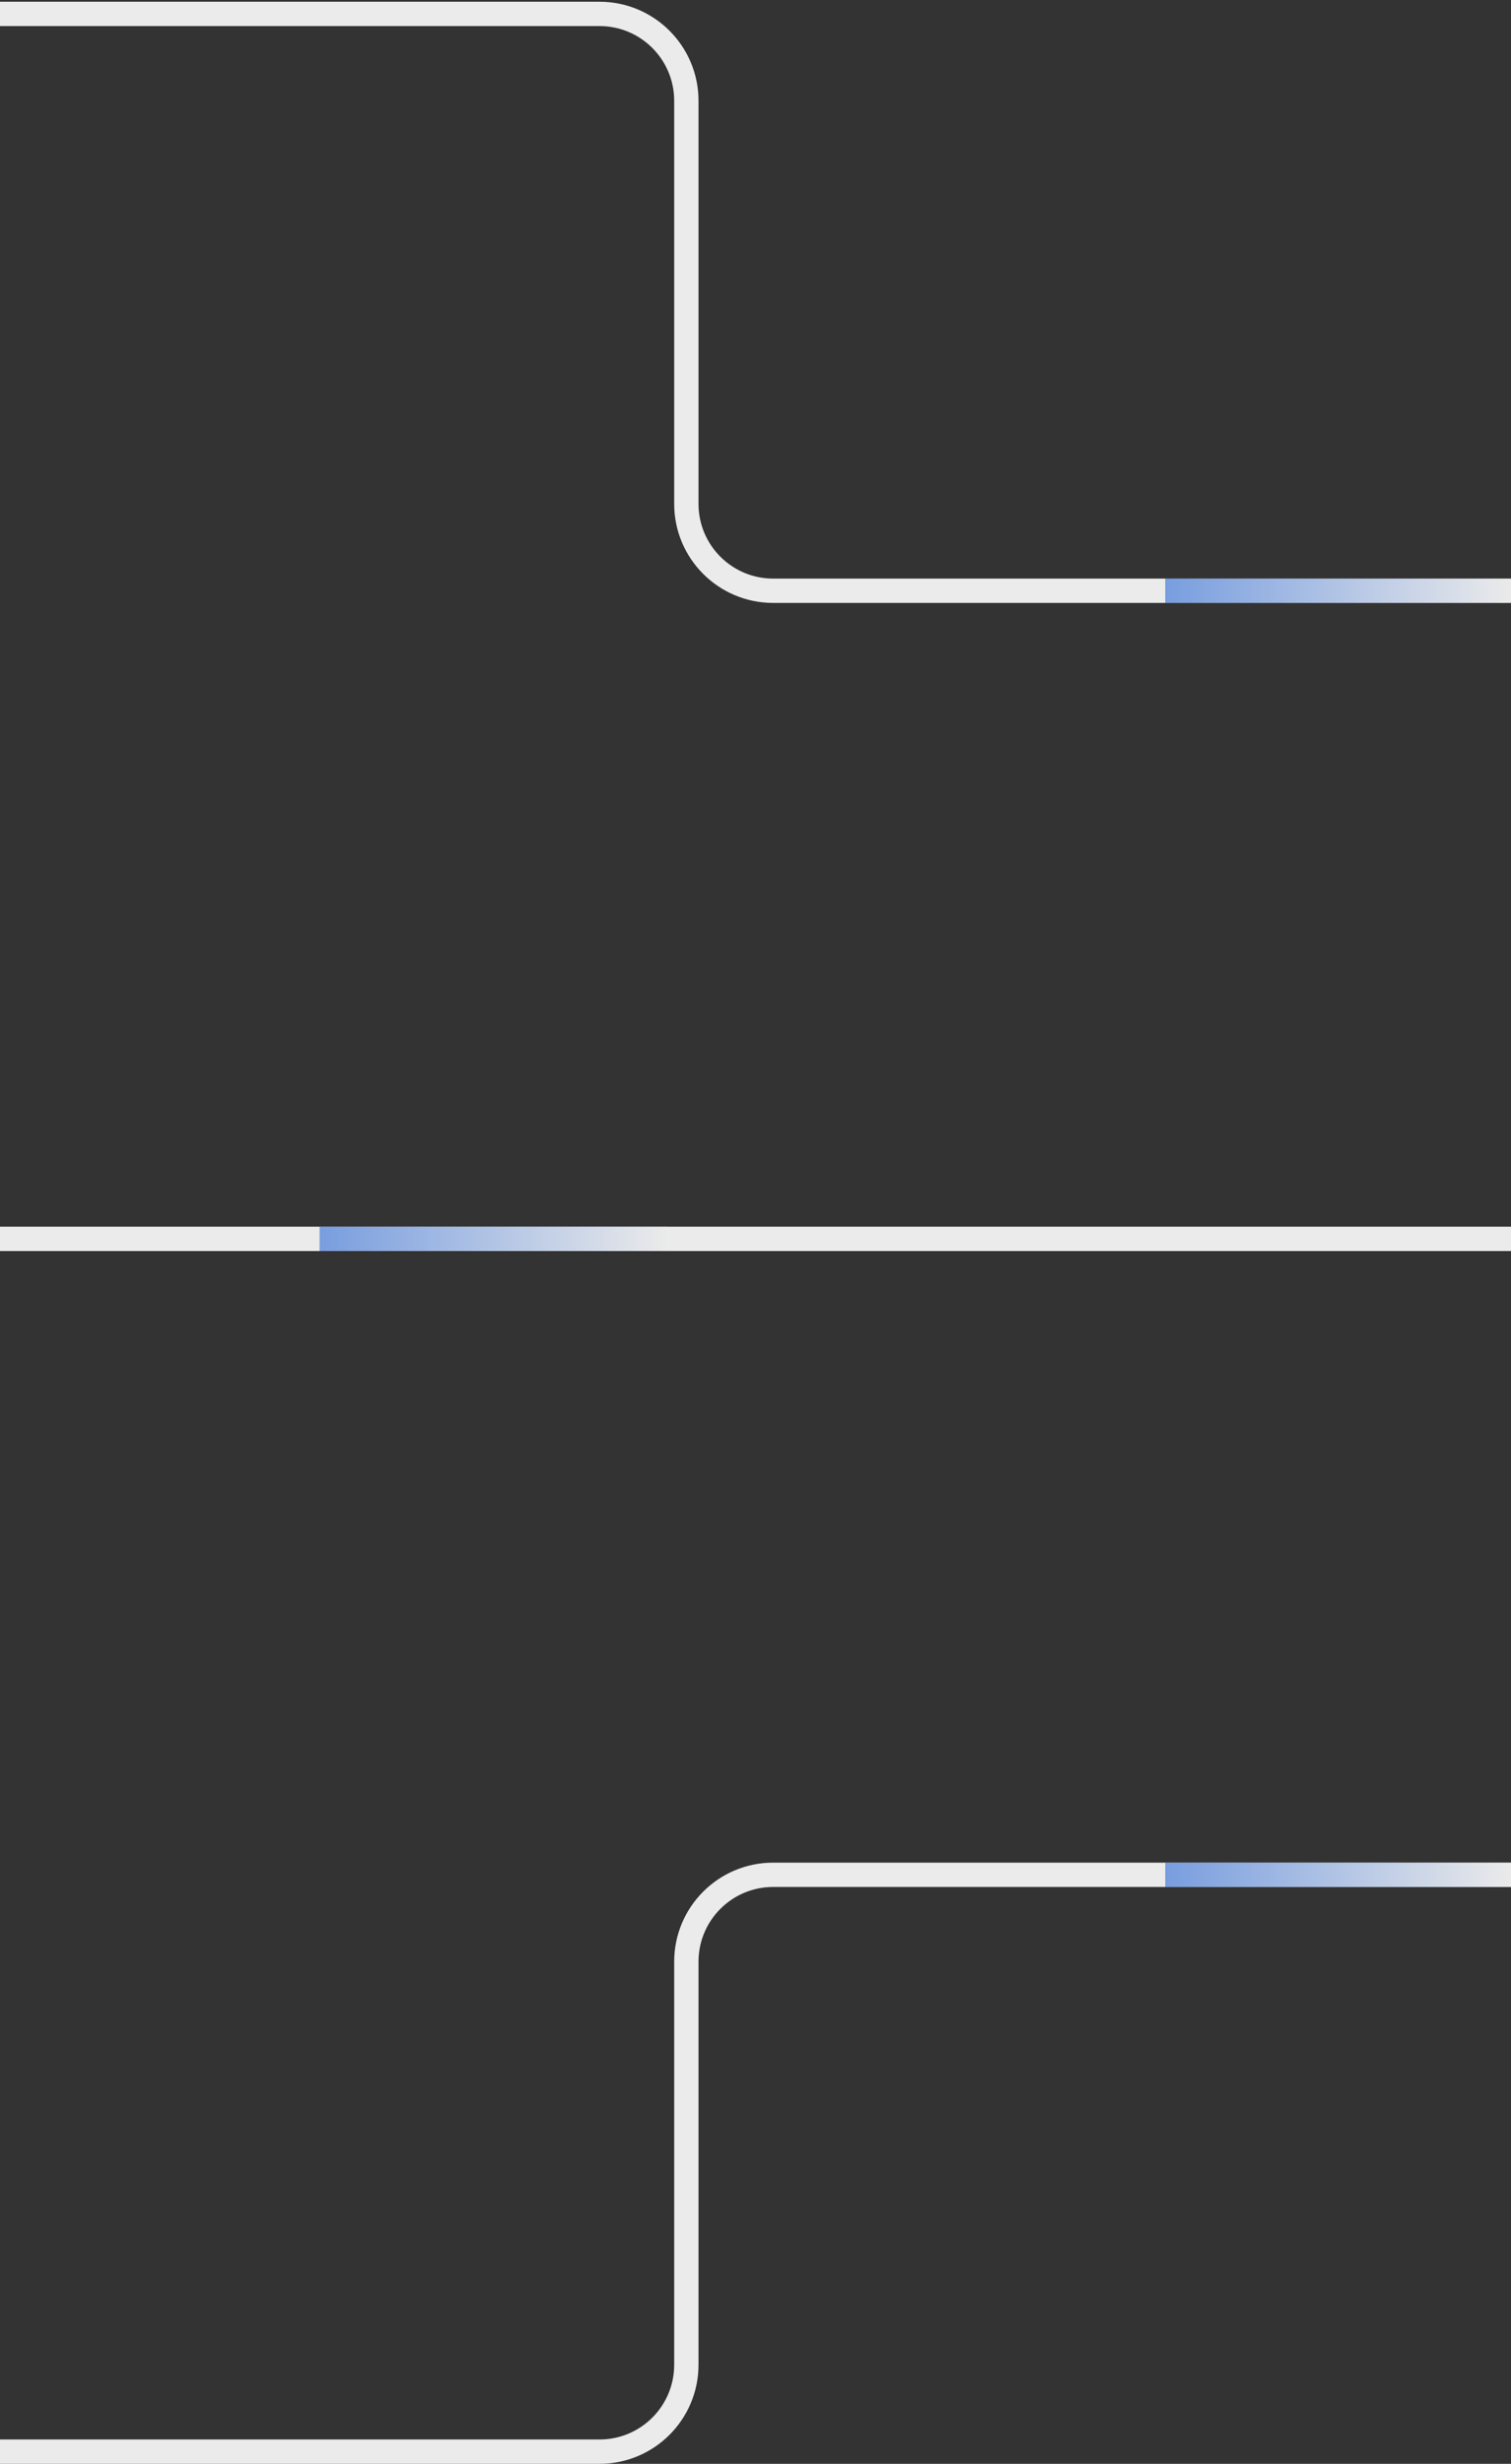 <svg width="435" height="709" viewBox="0 0 435 709" fill="none" xmlns="http://www.w3.org/2000/svg">
<rect x="0" y="0" width="435" height="709" fill="#333333" stroke="none"/>
<path d="M0 705.5H172.591C186.399 705.5 197.592 694.307 197.592 680.5V564.5C197.592 550.693 208.784 539.5 222.592 539.5H435" stroke="#EBEBEB" stroke-width="7"/>
<rect width="99.542" height="7" transform="matrix(1 0 0 -1 335.458 543)" fill="url(#paint0_linear_412_52)"/>
<path d="M0 4H172.591C186.399 4 197.592 15.193 197.592 29V145C197.592 158.807 208.784 170 222.592 170H435" stroke="#EBEBEB" stroke-width="7"/>
<rect x="335.458" y="166.5" width="99.542" height="7" fill="url(#paint1_linear_412_52)"/>
<path d="M0.5 353.5V359.5H434.5V353.5H0.5Z" fill="#EBEBEB" stroke="#EBEBEB"/>
<rect x="92" y="353" width="100" height="7" fill="url(#paint2_linear_412_52)"/>
<defs>
<linearGradient id="paint0_linear_412_52" x1="99.542" y1="3.5" x2="3.0458e-07" y2="3.5" gradientUnits="userSpaceOnUse">
<stop stop-color="#EBEBEB" stop-opacity="0.5"/>
<stop offset="1" stop-color="#0751D4" stop-opacity="0.5"/>
</linearGradient>
<linearGradient id="paint1_linear_412_52" x1="435" y1="170" x2="335.458" y2="170" gradientUnits="userSpaceOnUse">
<stop stop-color="#EBEBEB" stop-opacity="0.5"/>
<stop offset="1" stop-color="#0751D4" stop-opacity="0.5"/>
</linearGradient>
<linearGradient id="paint2_linear_412_52" x1="192" y1="356.5" x2="92" y2="356.5" gradientUnits="userSpaceOnUse">
<stop stop-color="#EBEBEB" stop-opacity="0.5"/>
<stop offset="1" stop-color="#0751D4" stop-opacity="0.5"/>
</linearGradient>
</defs>
</svg>
